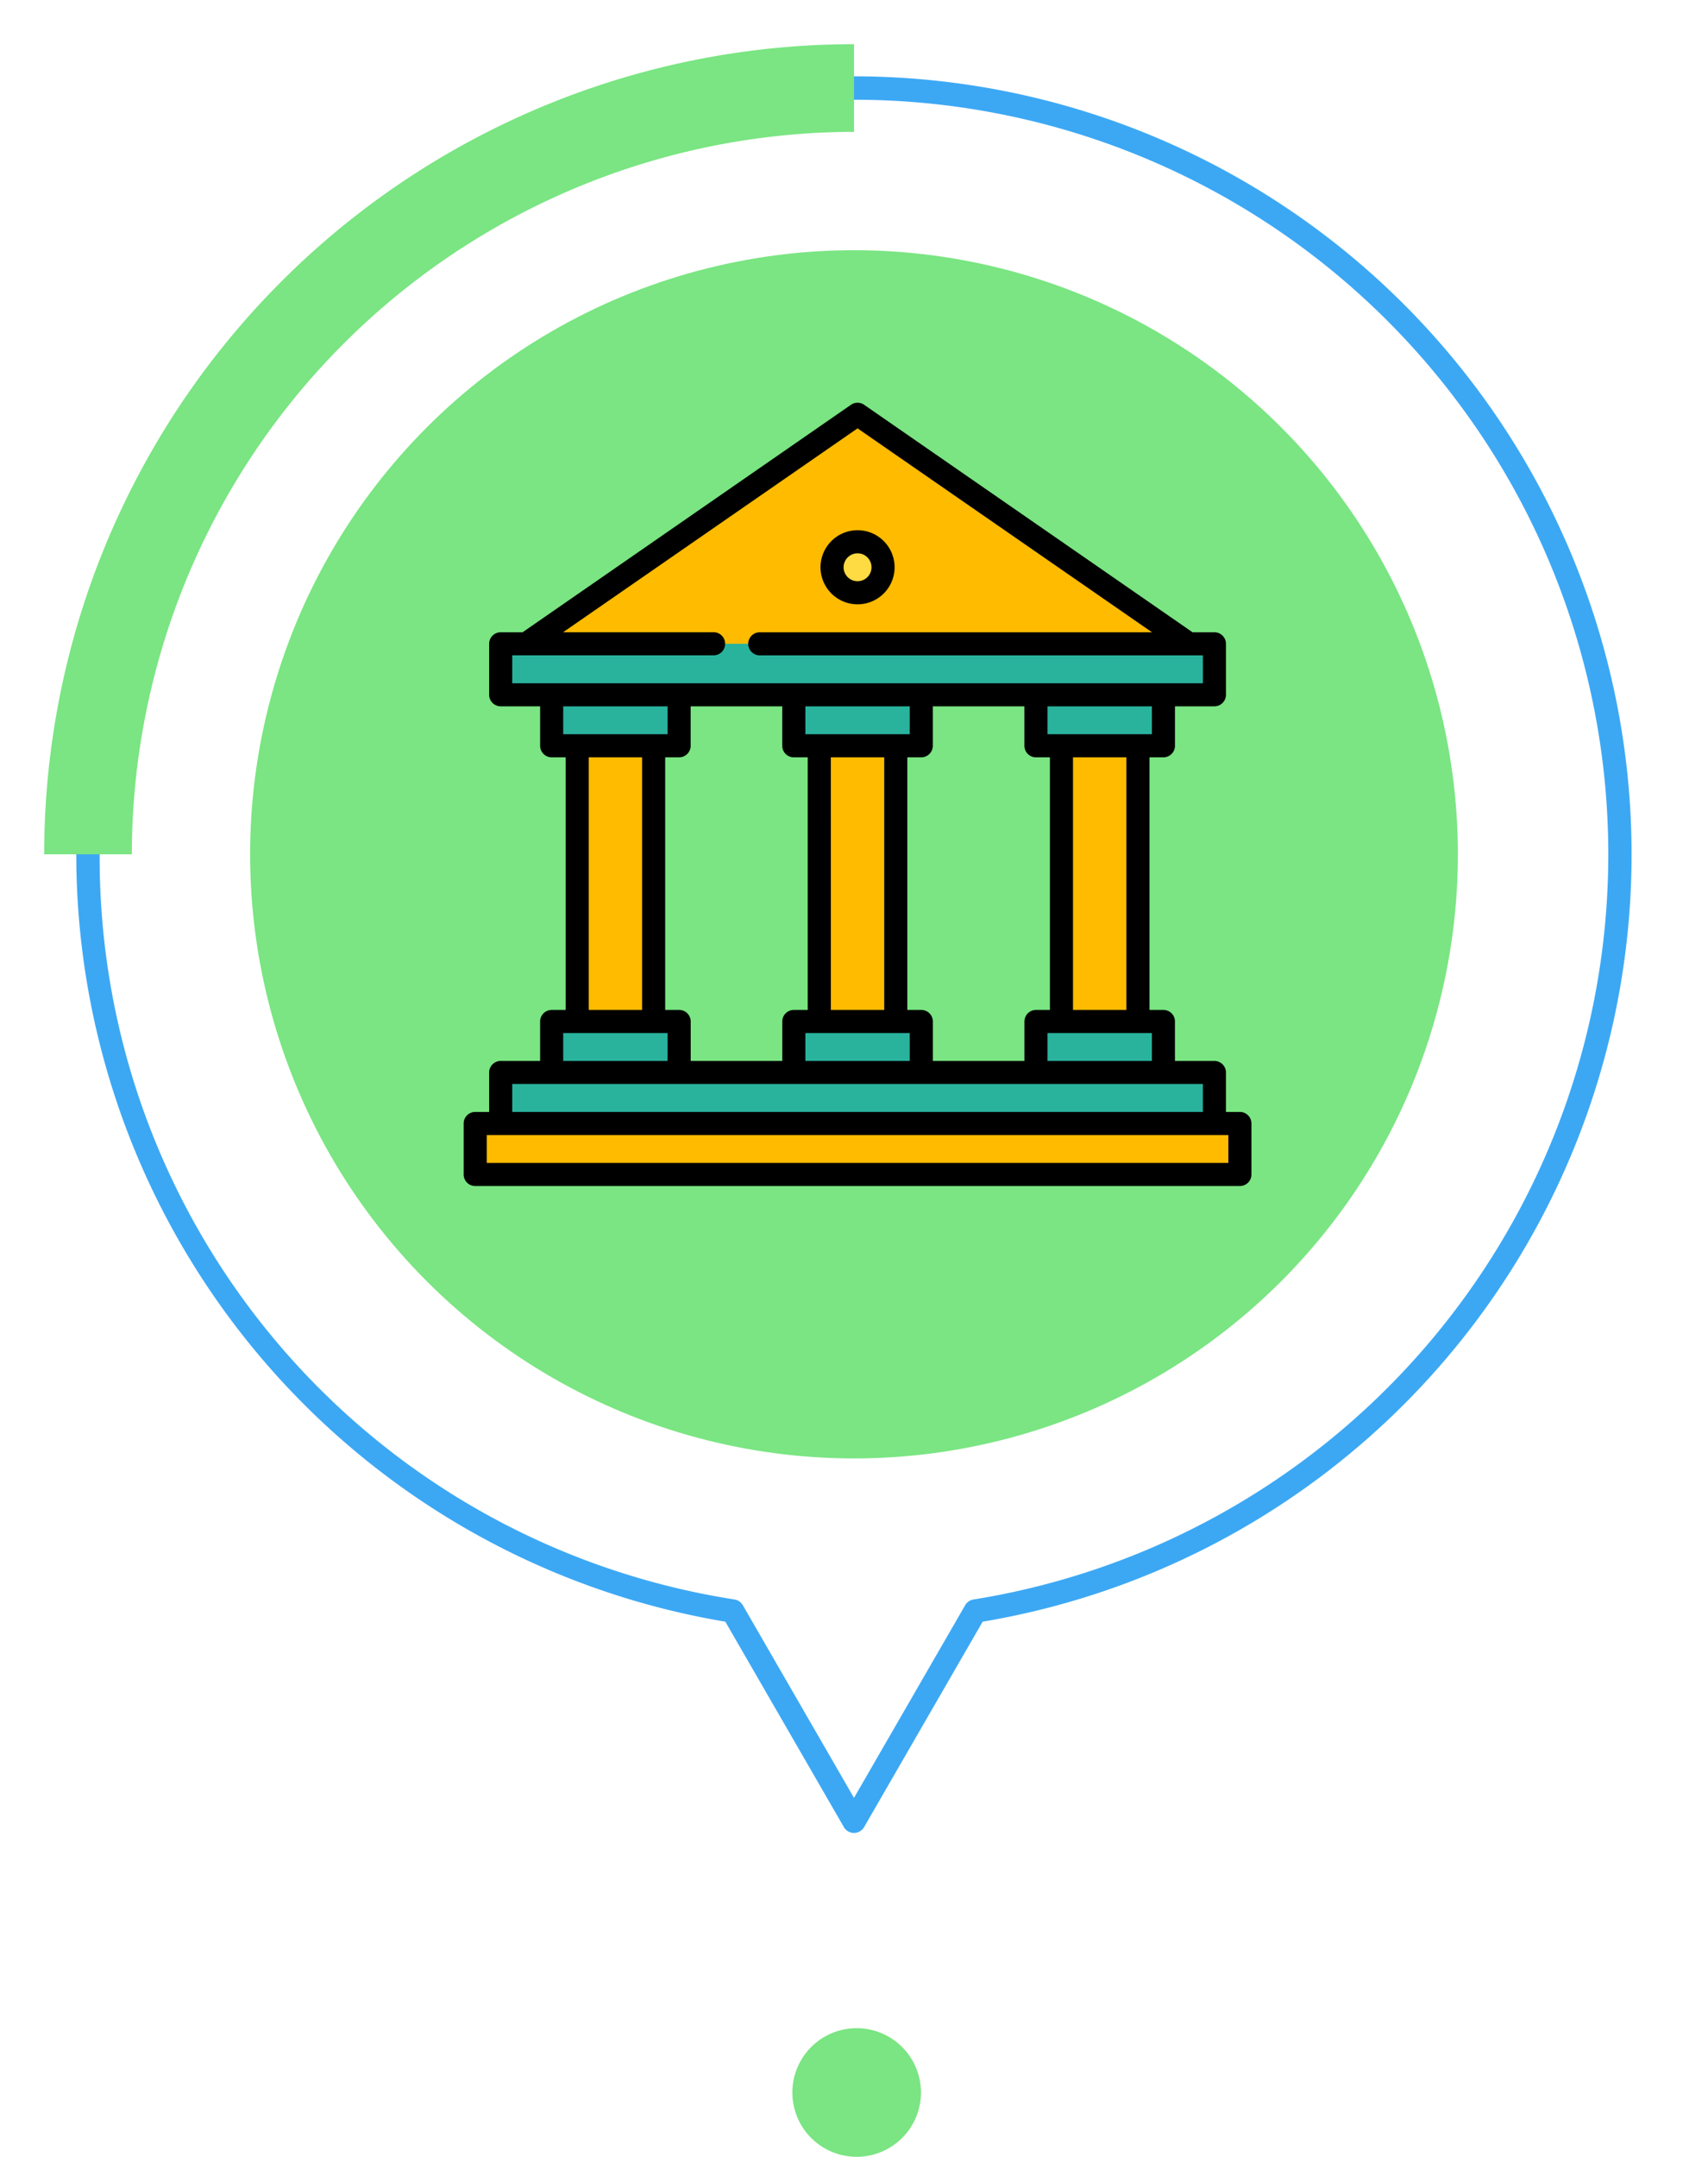 <svg xmlns="http://www.w3.org/2000/svg" width="173.451" height="218.946" viewBox="0 0 173.451 218.946">
  <g id="Grupo_90188" data-name="Grupo 90188" transform="translate(-932.674 -752.479)">
    <g id="Grupo_90182" data-name="Grupo 90182">
      <g id="Grupo_86235" data-name="Grupo 86235" transform="translate(932.674 752.479)">
        <circle id="Elipse_4445" data-name="Elipse 4445" cx="61.324" cy="61.324" r="61.324" transform="translate(0 86.725) rotate(-45)" fill="#7ae582"/>
        <g id="Grupo_86228" data-name="Grupo 86228" transform="translate(7.748 7.749)">
          <path id="Trazado_148676" data-name="Trazado 148676" d="M2245,832.071a1.187,1.187,0,0,1-1.028-.594l-12.038-20.85a79,79,0,0,1-65.912-77.9h2.374a76.205,76.205,0,0,0,64.471,75.645,1.186,1.186,0,0,1,.841.579L2245,828.51l11.291-19.557a1.185,1.185,0,0,1,.842-.579A76.608,76.608,0,0,0,2245,656.126v-2.374a78.983,78.983,0,0,1,13.065,156.875l-12.038,20.85A1.187,1.187,0,0,1,2245,832.071Z" transform="translate(-2166.023 -653.752)" fill="#3ca8f4"/>
        </g>
        <g id="Grupo_86229" data-name="Grupo 86229" transform="translate(4.484 4.485)">
          <path id="Trazado_148677" data-name="Trazado 148677" d="M2165.54,726.608h-8.9a82.241,82.241,0,0,1,82.242-82.242v8.9A73.422,73.422,0,0,0,2165.54,726.608Z" transform="translate(-2156.637 -644.366)" fill="#7ae582"/>
        </g>
      </g>
      <path id="Trazado_148721" data-name="Trazado 148721" d="M6.529,0A6.529,6.529,0,1,1,0,6.529,6.529,6.529,0,0,1,6.529,0Z" transform="translate(1013.141 958.367)" fill="#7ae582"/>
    </g>
    <g id="gobierno" transform="translate(979.76 792.863)">
      <path id="Trazado_151354" data-name="Trazado 151354" d="M73.766,211.945h7.766V243.5H73.766Zm0,0" transform="translate(-62.24 -178.408)" fill="#fb0"/>
      <path id="Trazado_151356" data-name="Trazado 151356" d="M107.938,32.391,74.821,9.464a.937.937,0,0,0-1.067,0L40.637,32.391V34.98h67.3Zm0,0" transform="translate(-34.287 -7.423)" fill="#fb0"/>
      <path id="Trazado_151358" data-name="Trazado 151358" d="M244.611,93.421a2.589,2.589,0,1,1-2.589-2.589A2.588,2.588,0,0,1,244.611,93.421Zm0,0" transform="translate(-202.022 -76.218)" fill="#feda43"/>
      <path id="Trazado_151359" data-name="Trazado 151359" d="M69.2,186.308H58.137a.938.938,0,0,1-.937-.937v-5.925H70.142v5.925A.938.938,0,0,1,69.2,186.308Zm0,0" transform="translate(-48.262 -150.986)" fill="#29b39d"/>
      <path id="Trazado_151361" data-name="Trazado 151361" d="M69.2,402.5H58.137a.937.937,0,0,0-.937.938v5.925H70.142v-5.925A.937.937,0,0,0,69.2,402.5Zm0,0" transform="translate(-48.262 -339.185)" fill="#29b39d"/>
      <path id="Trazado_151363" data-name="Trazado 151363" d="M231.148,211.945h7.766V243.5h-7.766Zm0,0" transform="translate(-195.031 -178.408)" fill="#fb0"/>
      <path id="Trazado_151365" data-name="Trazado 151365" d="M226.591,186.308H215.523a.937.937,0,0,1-.937-.937v-5.925h12.943v5.925A.938.938,0,0,1,226.591,186.308Zm0,0" transform="translate(-181.057 -150.986)" fill="#29b39d"/>
      <path id="Trazado_151367" data-name="Trazado 151367" d="M226.591,402.5H215.523a.937.937,0,0,0-.937.938v5.925h12.943v-5.925A.937.937,0,0,0,226.591,402.5Zm0,0" transform="translate(-181.057 -339.185)" fill="#29b39d"/>
      <path id="Trazado_151369" data-name="Trazado 151369" d="M388.531,211.945H396.3V243.5h-7.766Zm0,0" transform="translate(-327.823 -178.408)" fill="#fb0"/>
      <path id="Trazado_151371" data-name="Trazado 151371" d="M383.97,186.308H372.9a.938.938,0,0,1-.937-.937v-5.925h12.943v5.925A.938.938,0,0,1,383.97,186.308Zm0,0" transform="translate(-313.845 -150.986)" fill="#29b39d"/>
      <path id="Trazado_151373" data-name="Trazado 151373" d="M383.97,402.5H372.9a.937.937,0,0,0-.937.938v5.925h12.943v-5.925A.937.937,0,0,0,383.97,402.5Zm0,0" transform="translate(-313.845 -339.185)" fill="#29b39d"/>
      <path id="Trazado_151375" data-name="Trazado 151375" d="M95.608,162.279H25a.938.938,0,0,1-.937-.937v-3.3A.937.937,0,0,1,25,157.1h70.6a.937.937,0,0,1,.938.938v3.3A.938.938,0,0,1,95.608,162.279Zm0,0" transform="translate(-20.306 -132.133)" fill="#29b39d"/>
      <path id="Trazado_151377" data-name="Trazado 151377" d="M96.546,443.394H24.066v-6.828a.938.938,0,0,1,.938-.937h70.6a.938.938,0,0,1,.938.938Zm0,0" transform="translate(-20.306 -367.141)" fill="#29b39d"/>
      <path id="Trazado_151379" data-name="Trazado 151379" d="M84.219,473.939H8.438A.938.938,0,0,1,7.5,473v-3.3a.938.938,0,0,1,.938-.938H84.219a.938.938,0,0,1,.938.938V473A.938.938,0,0,1,84.219,473.939Zm0,0" transform="translate(-6.328 -395.097)" fill="#fb0"/>
      <path id="Trazado_151381" data-name="Trazado 151381" d="M235.694,90.853a3.761,3.761,0,1,0-3.76-3.76A3.764,3.764,0,0,0,235.694,90.853Zm0-5.178a1.417,1.417,0,1,1-1.417,1.417A1.419,1.419,0,0,1,235.694,85.676Zm0,0" transform="translate(-195.694 -69.89)"/>
      <path id="Trazado_151382" data-name="Trazado 151382" d="M78.828,72.493H77.411V68.488a1.172,1.172,0,0,0-1.172-1.172H72.234V63.311a1.172,1.172,0,0,0-1.172-1.172H69.647V36.494h1.416a1.172,1.172,0,0,0,1.172-1.172V31.317H76.24a1.172,1.172,0,0,0,1.172-1.172V24.968A1.172,1.172,0,0,0,76.24,23.8H74.017L40.667.707a1.173,1.173,0,0,0-1.334,0L5.983,23.8H3.76a1.172,1.172,0,0,0-1.172,1.172v5.177A1.172,1.172,0,0,0,3.76,31.317H7.766v4.005a1.172,1.172,0,0,0,1.172,1.172h1.417V62.139H8.937a1.172,1.172,0,0,0-1.172,1.172v4.005H3.76a1.172,1.172,0,0,0-1.172,1.172v4.005H1.172A1.171,1.171,0,0,0,0,73.665v5.176a1.171,1.171,0,0,0,1.172,1.172H78.828A1.171,1.171,0,0,0,80,78.841V73.665A1.172,1.172,0,0,0,78.828,72.493Zm-8.937-5.177h-10.6V64.483h10.6ZM61.88,62.139V36.494H67.3V62.139ZM69.891,34.15h-10.6V31.317h10.6ZM58.12,36.494h1.416V62.139H58.12a1.171,1.171,0,0,0-1.172,1.172v4.005h-9.3V63.311a1.172,1.172,0,0,0-1.172-1.172H45.055V36.494h1.417a1.172,1.172,0,0,0,1.172-1.172V31.317h9.3v4.005A1.172,1.172,0,0,0,58.12,36.494ZM34.7,31.317H45.3V34.15H34.7Zm2.588,5.177h5.422V62.139H37.289ZM45.3,64.483v2.833H34.7V64.483ZM4.932,26.14h20.45a1.172,1.172,0,0,0,0-2.344H10.1L40,3.1,69.9,23.8H30.07a1.172,1.172,0,1,0,0,2.344h45v2.833H4.932Zm5.177,5.177h10.6V34.15h-10.6Zm8.011,5.177V62.139H12.7V36.494ZM10.109,64.483h10.6v2.833h-10.6ZM21.88,62.139H20.464V36.494H21.88a1.172,1.172,0,0,0,1.172-1.172V31.317h9.3v4.005a1.172,1.172,0,0,0,1.172,1.172h1.416V62.139H33.529a1.171,1.171,0,0,0-1.172,1.172v4.005h-9.3V63.311A1.172,1.172,0,0,0,21.88,62.139ZM4.932,69.66H75.068v2.833H4.932Zm72.724,8.01H2.344V74.837H77.656Zm0,0" transform="translate(0 0)"/>
    </g>
  </g>
</svg>

